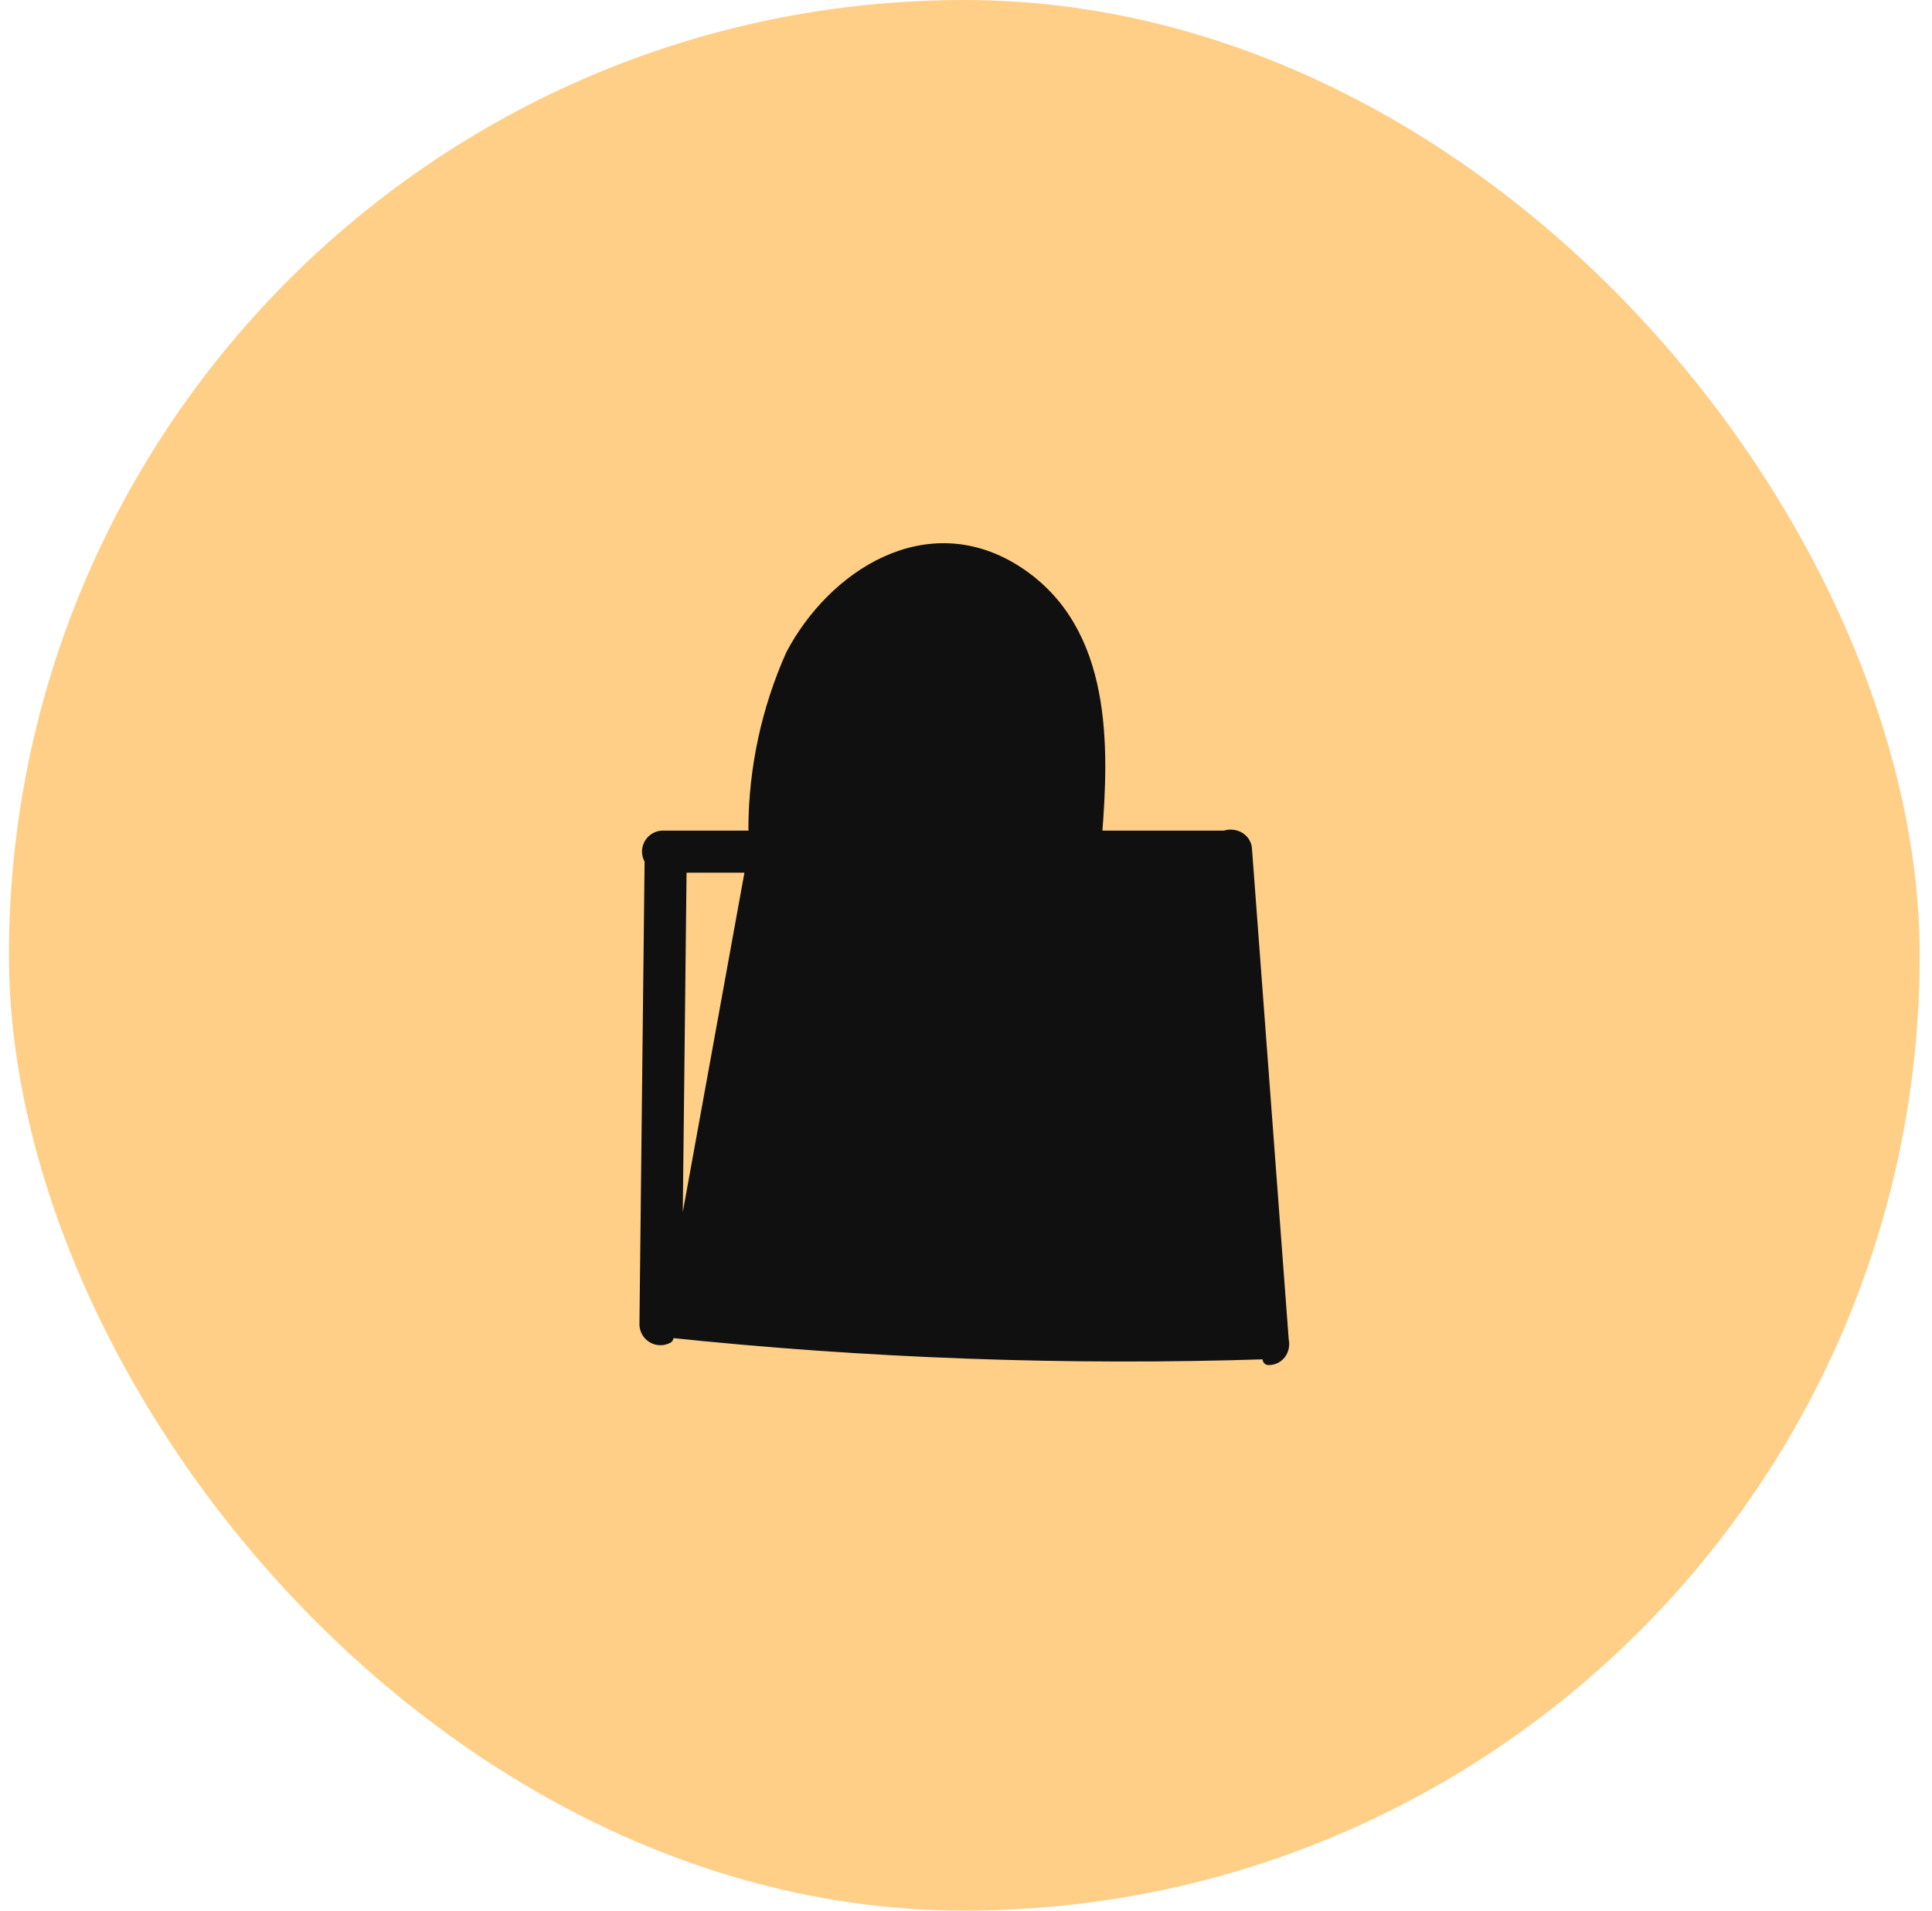 <svg width="91" height="90" viewBox="0 0 91 90" fill="none" xmlns="http://www.w3.org/2000/svg">
<rect x="0.421" width="90" height="90" rx="45" fill="#FFCF87"/>
<path d="M35.657 39.403C35.575 39.289 35.529 39.148 35.529 38.989V38.987C35.546 36.182 36.144 33.411 37.287 30.849C37.289 30.843 37.292 30.837 37.295 30.832C38.263 29.002 39.843 27.345 41.72 26.485C43.609 25.62 45.796 25.565 47.922 26.949C50.041 28.329 51.051 30.406 51.487 32.653C51.918 34.873 51.795 37.284 51.624 39.403H57.699C57.892 39.333 58.114 39.345 58.297 39.43C58.512 39.529 58.689 39.736 58.694 40.035L60.423 63.123C60.467 63.31 60.443 63.52 60.341 63.693C60.227 63.885 60.023 64.022 59.754 64.023C59.752 64.023 59.751 64.023 59.749 64.023V63.744C50.294 64.054 40.83 63.712 31.422 62.721L35.657 39.403ZM35.657 39.403H31.232C31.043 39.403 30.861 39.478 30.728 39.611C30.594 39.745 30.519 39.926 30.519 40.115C30.519 40.258 30.562 40.397 30.641 40.513C30.641 40.517 30.641 40.52 30.641 40.523L30.64 40.523L30.64 40.528L30.398 62.371H30.398V62.374C30.398 62.563 30.473 62.745 30.606 62.878L30.606 62.878C30.74 63.012 30.921 63.087 31.11 63.087C31.227 63.087 31.341 63.058 31.443 63.004L35.657 39.403ZM43.932 49.328C43.879 49.294 43.816 49.279 43.751 49.286C43.628 49.3 43.503 49.287 43.386 49.246C43.268 49.206 43.161 49.14 43.073 49.053C42.985 48.965 42.917 48.859 42.875 48.743C42.833 48.627 42.818 48.503 42.83 48.38C42.863 48.096 42.969 47.826 43.138 47.595C43.307 47.363 43.533 47.179 43.794 47.061C43.799 47.059 43.804 47.056 43.809 47.054C44.241 46.826 45.058 46.615 45.797 46.648C46.164 46.664 46.487 46.74 46.728 46.882C46.958 47.016 47.119 47.214 47.182 47.509C47.213 47.797 47.157 48.088 47.021 48.344C46.883 48.604 46.67 48.816 46.41 48.952C46.402 48.956 46.394 48.961 46.386 48.966C46.162 49.113 45.899 49.205 45.605 49.306L45.581 49.314C45.269 49.422 44.906 49.546 44.626 49.784C44.561 49.838 44.504 49.9 44.453 49.966C44.446 49.816 44.396 49.656 44.287 49.529C44.196 49.424 44.074 49.353 43.932 49.328ZM43.775 50.744C43.924 50.742 44.055 50.695 44.159 50.62C44.143 50.687 44.129 50.755 44.117 50.822C44.049 51.215 44.05 51.643 44.077 52.011L44.077 52.011L44.284 54.776C44.287 54.993 44.38 55.171 44.526 55.291C44.667 55.408 44.844 55.459 45.01 55.459C45.174 55.459 45.353 55.408 45.492 55.287C45.639 55.158 45.722 54.969 45.708 54.747L45.708 54.747L45.708 54.743L45.501 51.979C45.5 51.867 45.482 51.734 45.466 51.616L45.465 51.604C45.444 51.452 45.425 51.309 45.424 51.18C45.423 51.046 45.442 50.971 45.462 50.936C45.481 50.904 45.525 50.864 45.628 50.823C45.73 50.783 45.851 50.757 45.986 50.728L45.996 50.727C46.078 50.709 46.172 50.69 46.254 50.663C46.966 50.479 47.595 50.06 48.04 49.474C48.487 48.886 48.723 48.164 48.708 47.425C48.708 47.416 48.707 47.407 48.706 47.398C48.607 46.557 48.129 46.006 47.509 45.684C46.905 45.37 46.168 45.271 45.501 45.297C44.755 45.261 44.014 45.433 43.36 45.792C42.702 46.154 42.158 46.692 41.789 47.346L41.789 47.346L41.787 47.349C41.593 47.704 41.492 48.102 41.492 48.506C41.492 48.91 41.593 49.308 41.787 49.663L41.787 49.663L41.79 49.668C41.989 50.014 42.281 50.299 42.633 50.489C42.983 50.678 43.378 50.766 43.775 50.744ZM50.199 39.393C50.198 39.396 50.198 39.4 50.197 39.403H36.811C36.89 39.299 36.943 39.167 36.953 39.006C36.958 38.933 36.934 38.861 36.886 38.806C36.92 36.097 37.585 33.431 38.829 31.022C39.392 29.959 40.226 29.063 41.246 28.426C42.263 27.791 43.429 27.435 44.626 27.393C45.72 27.474 46.766 27.869 47.642 28.528C48.521 29.19 49.19 30.091 49.569 31.123C50.451 33.787 50.667 36.626 50.199 39.393ZM58.959 62.623C49.904 62.885 40.842 62.548 31.831 61.617L32.062 40.828H57.326L58.959 62.623Z" fill="#101010" stroke="#101010" stroke-width="0.558" stroke-linejoin="round"/>
</svg>

